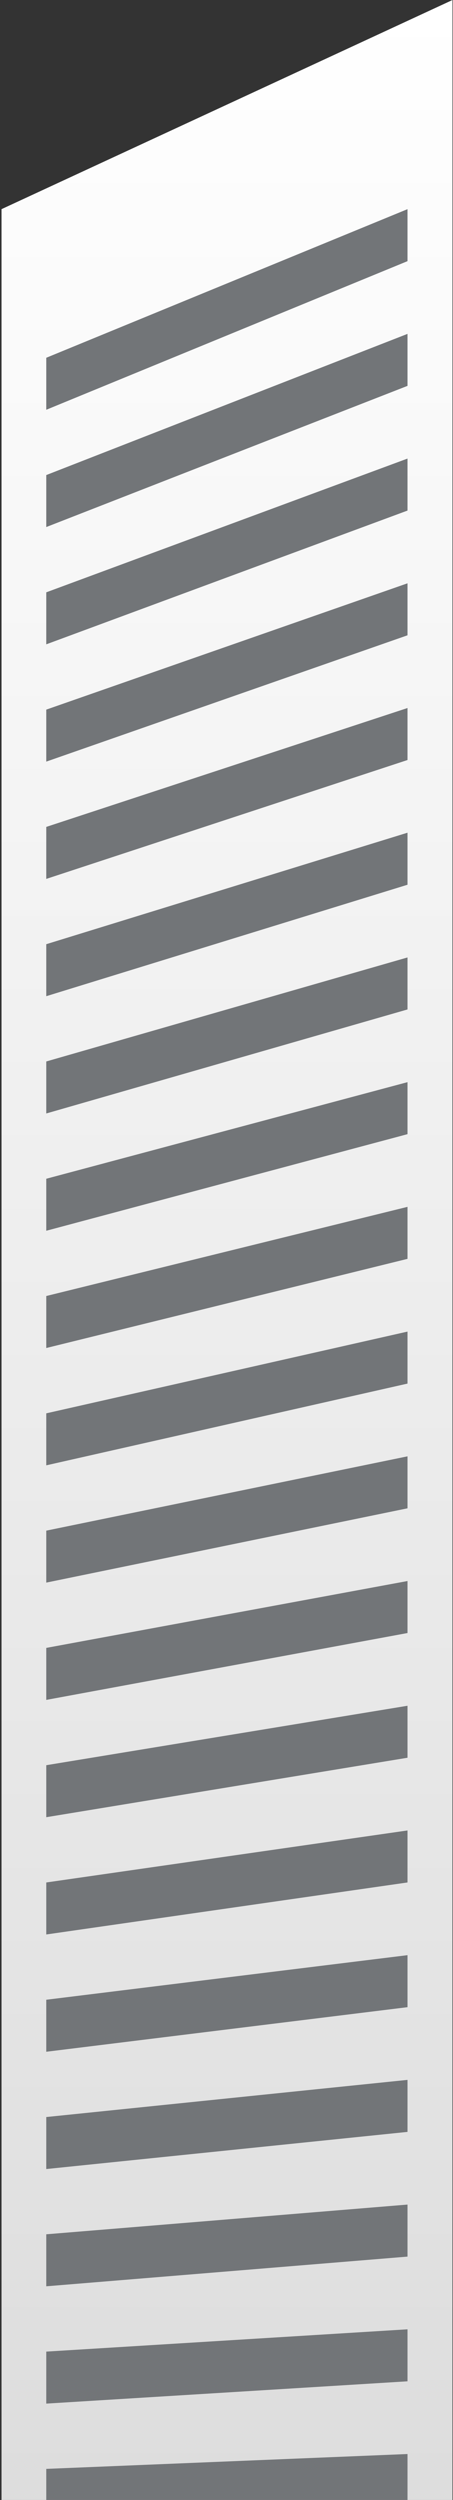 <svg width="63" height="347" viewBox="0 0 63 347" fill="none" xmlns="http://www.w3.org/2000/svg">
<rect x="0" y="0" width="63" height="347" fill="#333333" stroke="none"/>
<path d="M0.212 396.499H62.929V0L0.212 29.031V396.499Z" fill="url(#paint0_linear)"/>
<path d="M6.435 56.877L56.673 36.249V29.031L6.435 49.659V56.877Z" fill="#727578"/>
<path d="M56.673 53.56L6.435 73.156V65.939L56.673 46.343V53.56Z" fill="#727578"/>
<path d="M6.435 89.434L56.673 70.869V63.651L6.435 82.216V89.434Z" fill="#727578"/>
<path d="M56.673 88.181L6.435 105.714V98.497L56.673 80.964V88.181Z" fill="#727578"/>
<path d="M6.435 121.994L56.673 105.492V98.274L6.435 114.776V121.994Z" fill="#727578"/>
<path d="M56.673 122.803L6.435 138.274V131.056L56.673 115.581V122.803Z" fill="#727578"/>
<path d="M6.435 154.552L56.673 140.113V132.895L6.435 147.334V154.552Z" fill="#727578"/>
<path d="M56.673 157.423L6.435 170.831V163.613L56.673 150.205V157.423Z" fill="#727578"/>
<path d="M6.435 187.107L56.673 174.731V167.513L6.435 179.889V187.107Z" fill="#727578"/>
<path d="M56.673 192.045L6.435 203.391V196.173L56.673 184.827V192.045Z" fill="#727578"/>
<path d="M6.435 219.669L56.673 209.356V202.142L6.435 212.456V219.669Z" fill="#727578"/>
<path d="M56.673 226.667L6.435 235.949V228.731L56.673 219.449V226.667Z" fill="#727578"/>
<path d="M6.435 252.231L56.673 243.977V236.762L6.435 245.013V252.231Z" fill="#727578"/>
<path d="M56.673 261.288L6.435 268.508V261.29L56.673 254.07V261.288Z" fill="#727578"/>
<path d="M6.435 284.787L56.673 278.599V271.38L6.435 277.568V284.787Z" fill="#727578"/>
<path d="M56.673 295.91L6.435 301.066V293.848L56.673 288.691V295.91Z" fill="#727578"/>
<path d="M6.435 317.342L56.673 313.221V305.999L6.435 310.124V317.342Z" fill="#727578"/>
<path d="M56.673 330.53L6.435 333.625V326.407L56.673 323.312V330.53Z" fill="#727578"/>
<path d="M6.435 349.904L56.673 347.841V340.623L6.435 342.685V349.904Z" fill="#727578"/>
<path d="M56.673 365.153L6.435 366.184V358.966L56.673 357.934V365.153Z" fill="#727578"/>
<path d="M56.673 375.244H6.435V382.463H56.673V375.244Z" fill="#727578"/>
<defs>
<linearGradient id="paint0_linear" x1="31.57" y1="396.499" x2="31.57" y2="0" gradientUnits="userSpaceOnUse">
<stop stop-color="#D8D8D8"/>
<stop offset="1" stop-color="white"/>
</linearGradient>
</defs>
</svg>
